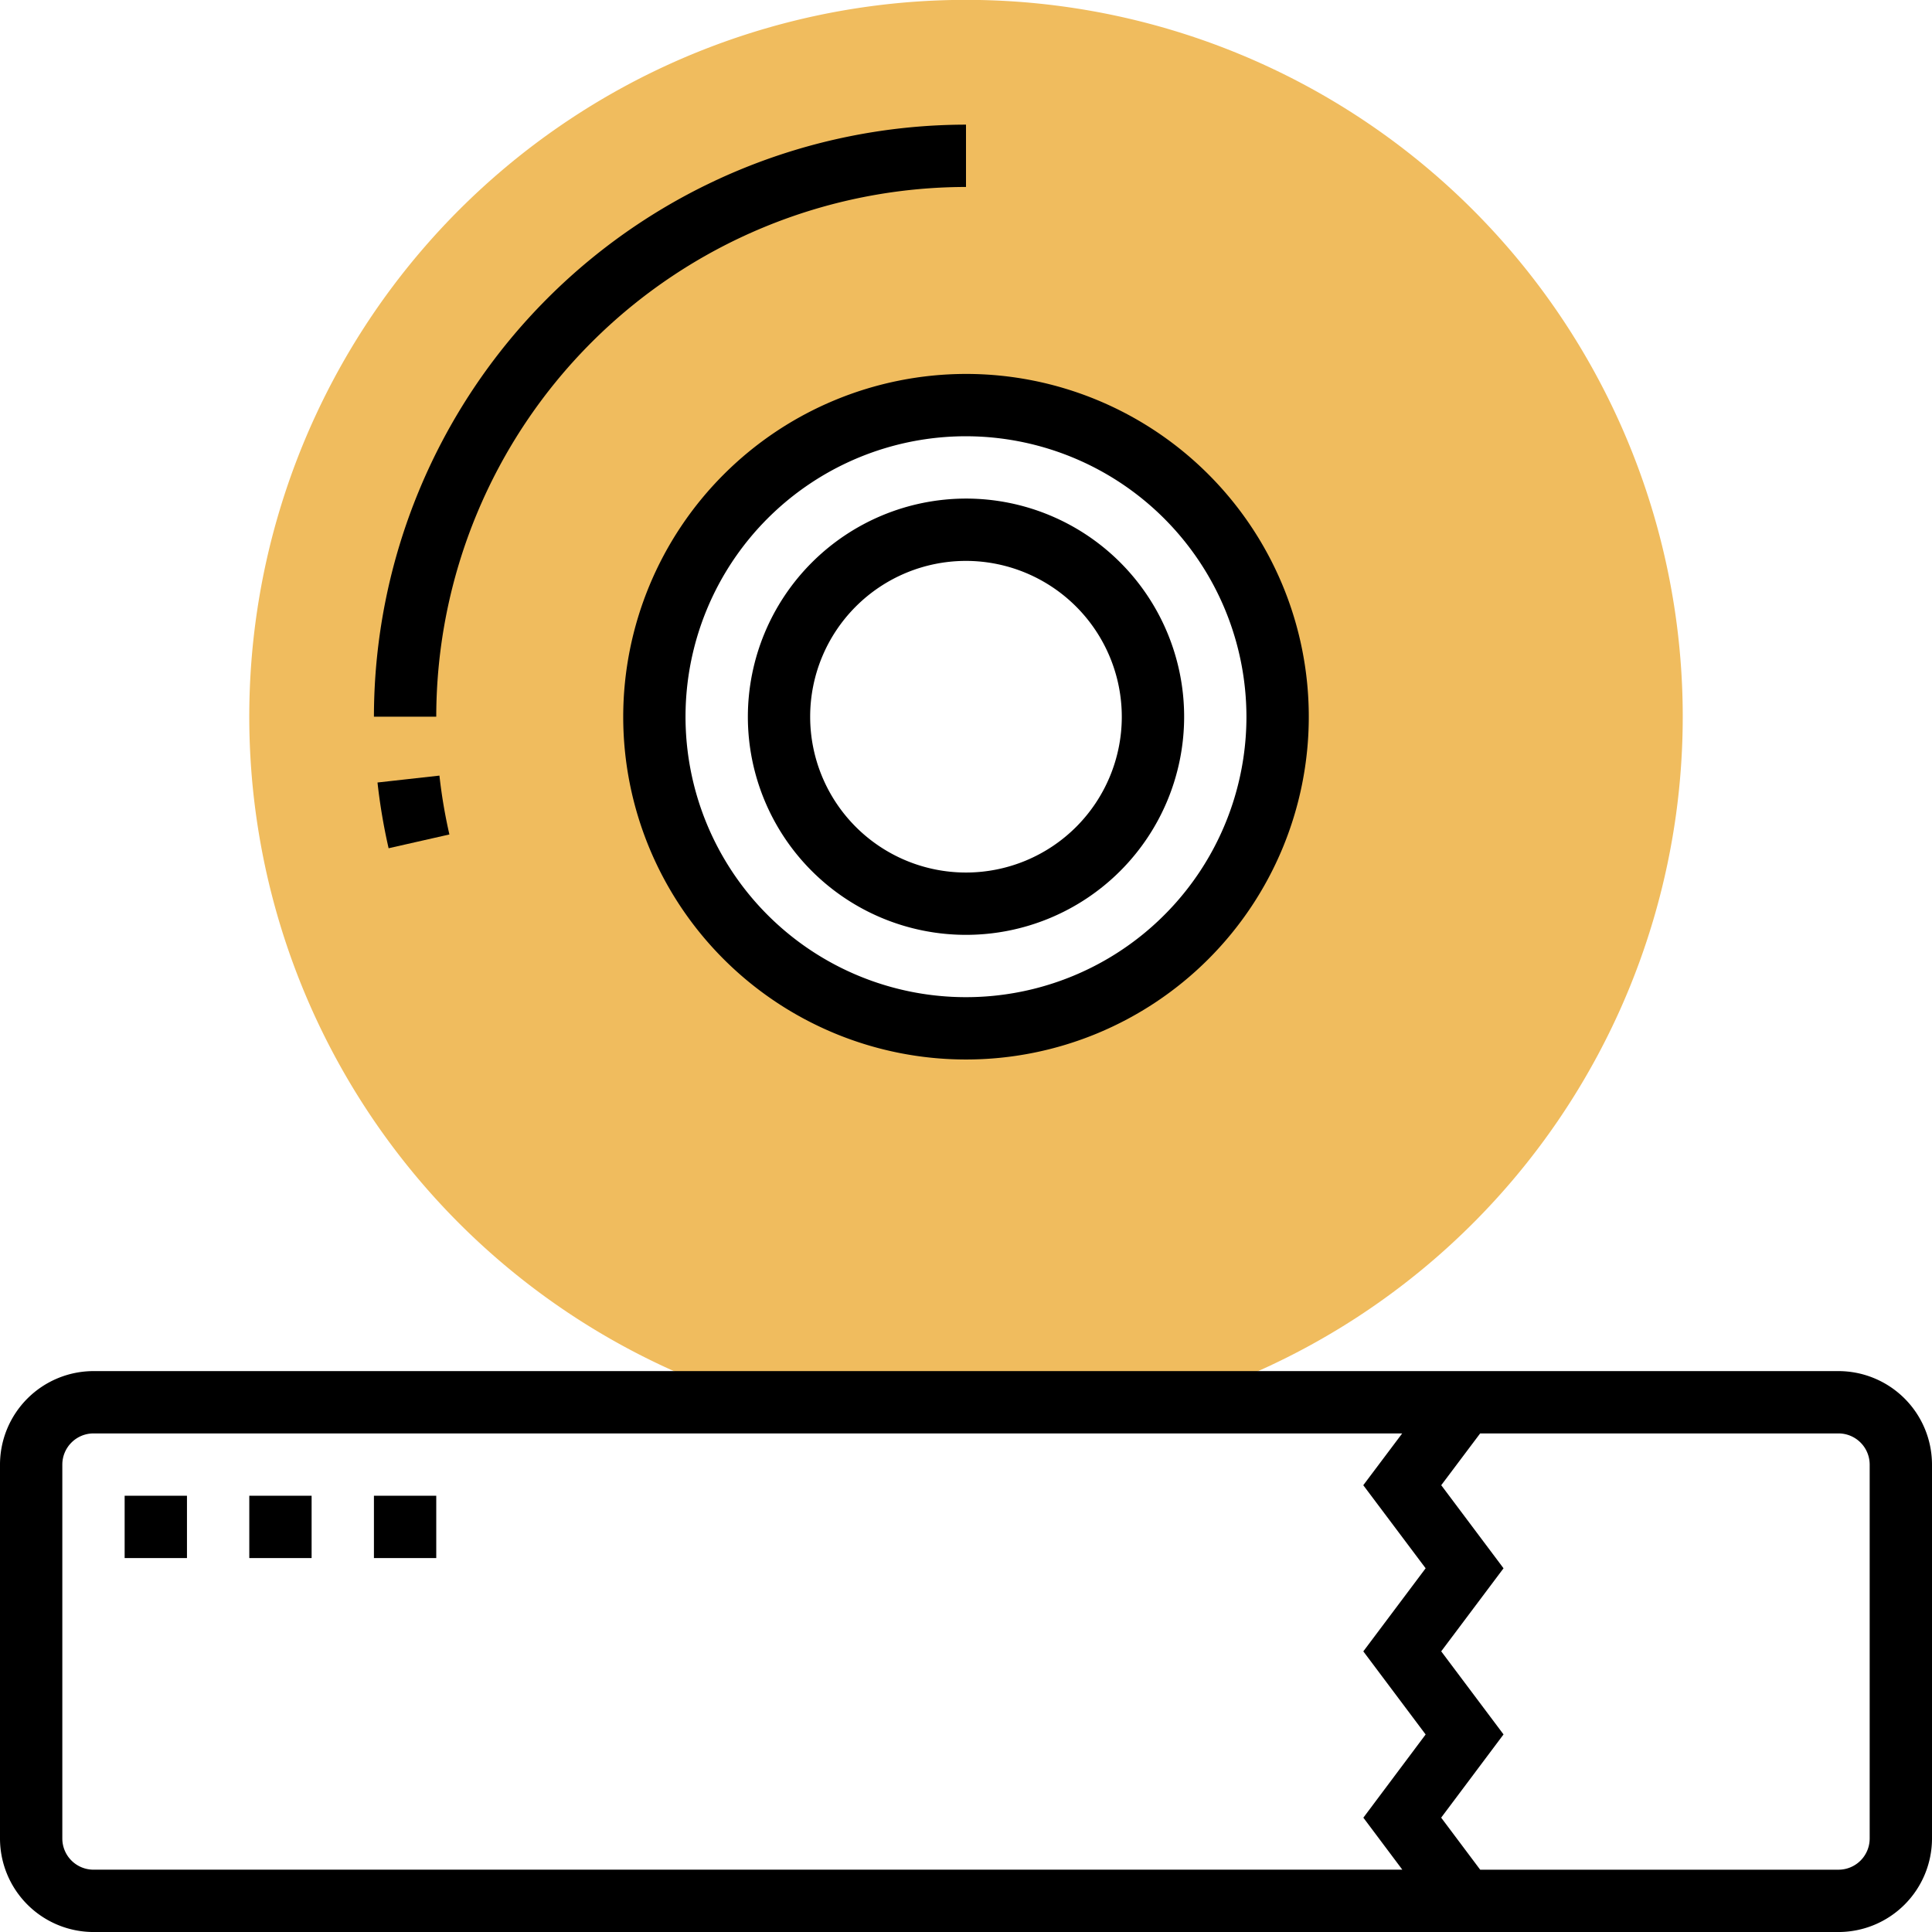 <svg xmlns="http://www.w3.org/2000/svg" width="97" height="97" viewBox="0 0 97 97">
  <g id="strech" transform="translate(-1 -1)">
    <path id="Path_169" data-name="Path 169" d="M34.492,71.4H55.477a35.985,35.985,0,1,0-20.985,0ZM44.984,21.339A15.645,15.645,0,1,1,29.339,36.984,15.663,15.663,0,0,1,44.984,21.339Z" transform="translate(4.516)" fill="#f0bc5e"/>
    <g id="Group_21" data-name="Group 21" transform="translate(1 7.258)">
      <path id="Path_170" data-name="Path 170" d="M93.306,45H5.694A4.7,4.7,0,0,0,1,49.694V68.468a4.7,4.7,0,0,0,4.694,4.694H93.306A4.7,4.7,0,0,0,98,68.468V49.694A4.7,4.7,0,0,0,93.306,45ZM4.129,68.468V49.694a1.566,1.566,0,0,1,1.565-1.565H71.4l-1.954,2.6L72.577,54.9l-3.129,4.171,3.129,4.173-3.127,4.177,1.957,2.611H5.694A1.566,1.566,0,0,1,4.129,68.468Zm90.742,0a1.566,1.566,0,0,1-1.565,1.565H75.316L73.357,67.42l3.131-4.179L73.359,59.07,76.488,54.9,73.36,50.729l1.954-2.6H93.306a1.566,1.566,0,0,1,1.565,1.565Z" transform="translate(-1 17.581)"/>
      <path id="Path_171" data-name="Path 171" d="M25,27.952A10.952,10.952,0,1,0,35.952,17,10.965,10.965,0,0,0,25,27.952Zm18.774,0a7.823,7.823,0,1,1-7.823-7.823A7.831,7.831,0,0,1,43.774,27.952Z" transform="translate(12.548 1.774)"/>
      <path id="Path_172" data-name="Path 172" d="M21,30.21A17.21,17.21,0,1,0,38.21,13,17.23,17.23,0,0,0,21,30.21Zm31.29,0A14.081,14.081,0,1,1,38.21,16.129,14.1,14.1,0,0,1,52.29,30.21Z" transform="translate(10.29 -0.484)"/>
      <path id="Path_173" data-name="Path 173" d="M42.726,8.129V5A29.759,29.759,0,0,0,13,34.726h3.129A26.627,26.627,0,0,1,42.726,8.129Z" transform="translate(5.774 -5)"/>
      <path id="Path_174" data-name="Path 174" d="M13.671,29.537l3.052-.692a26.006,26.006,0,0,1-.5-2.955l-3.11.346A29.305,29.305,0,0,0,13.671,29.537Z" transform="translate(5.84 6.793)"/>
      <path id="Path_175" data-name="Path 175" d="M13,49h3.129v3.129H13Z" transform="translate(5.774 19.839)"/>
      <path id="Path_176" data-name="Path 176" d="M9,49h3.129v3.129H9Z" transform="translate(3.516 19.839)"/>
      <path id="Path_177" data-name="Path 177" d="M5,49H8.129v3.129H5Z" transform="translate(1.258 19.839)"/>
    </g>
  </g>
</svg>
